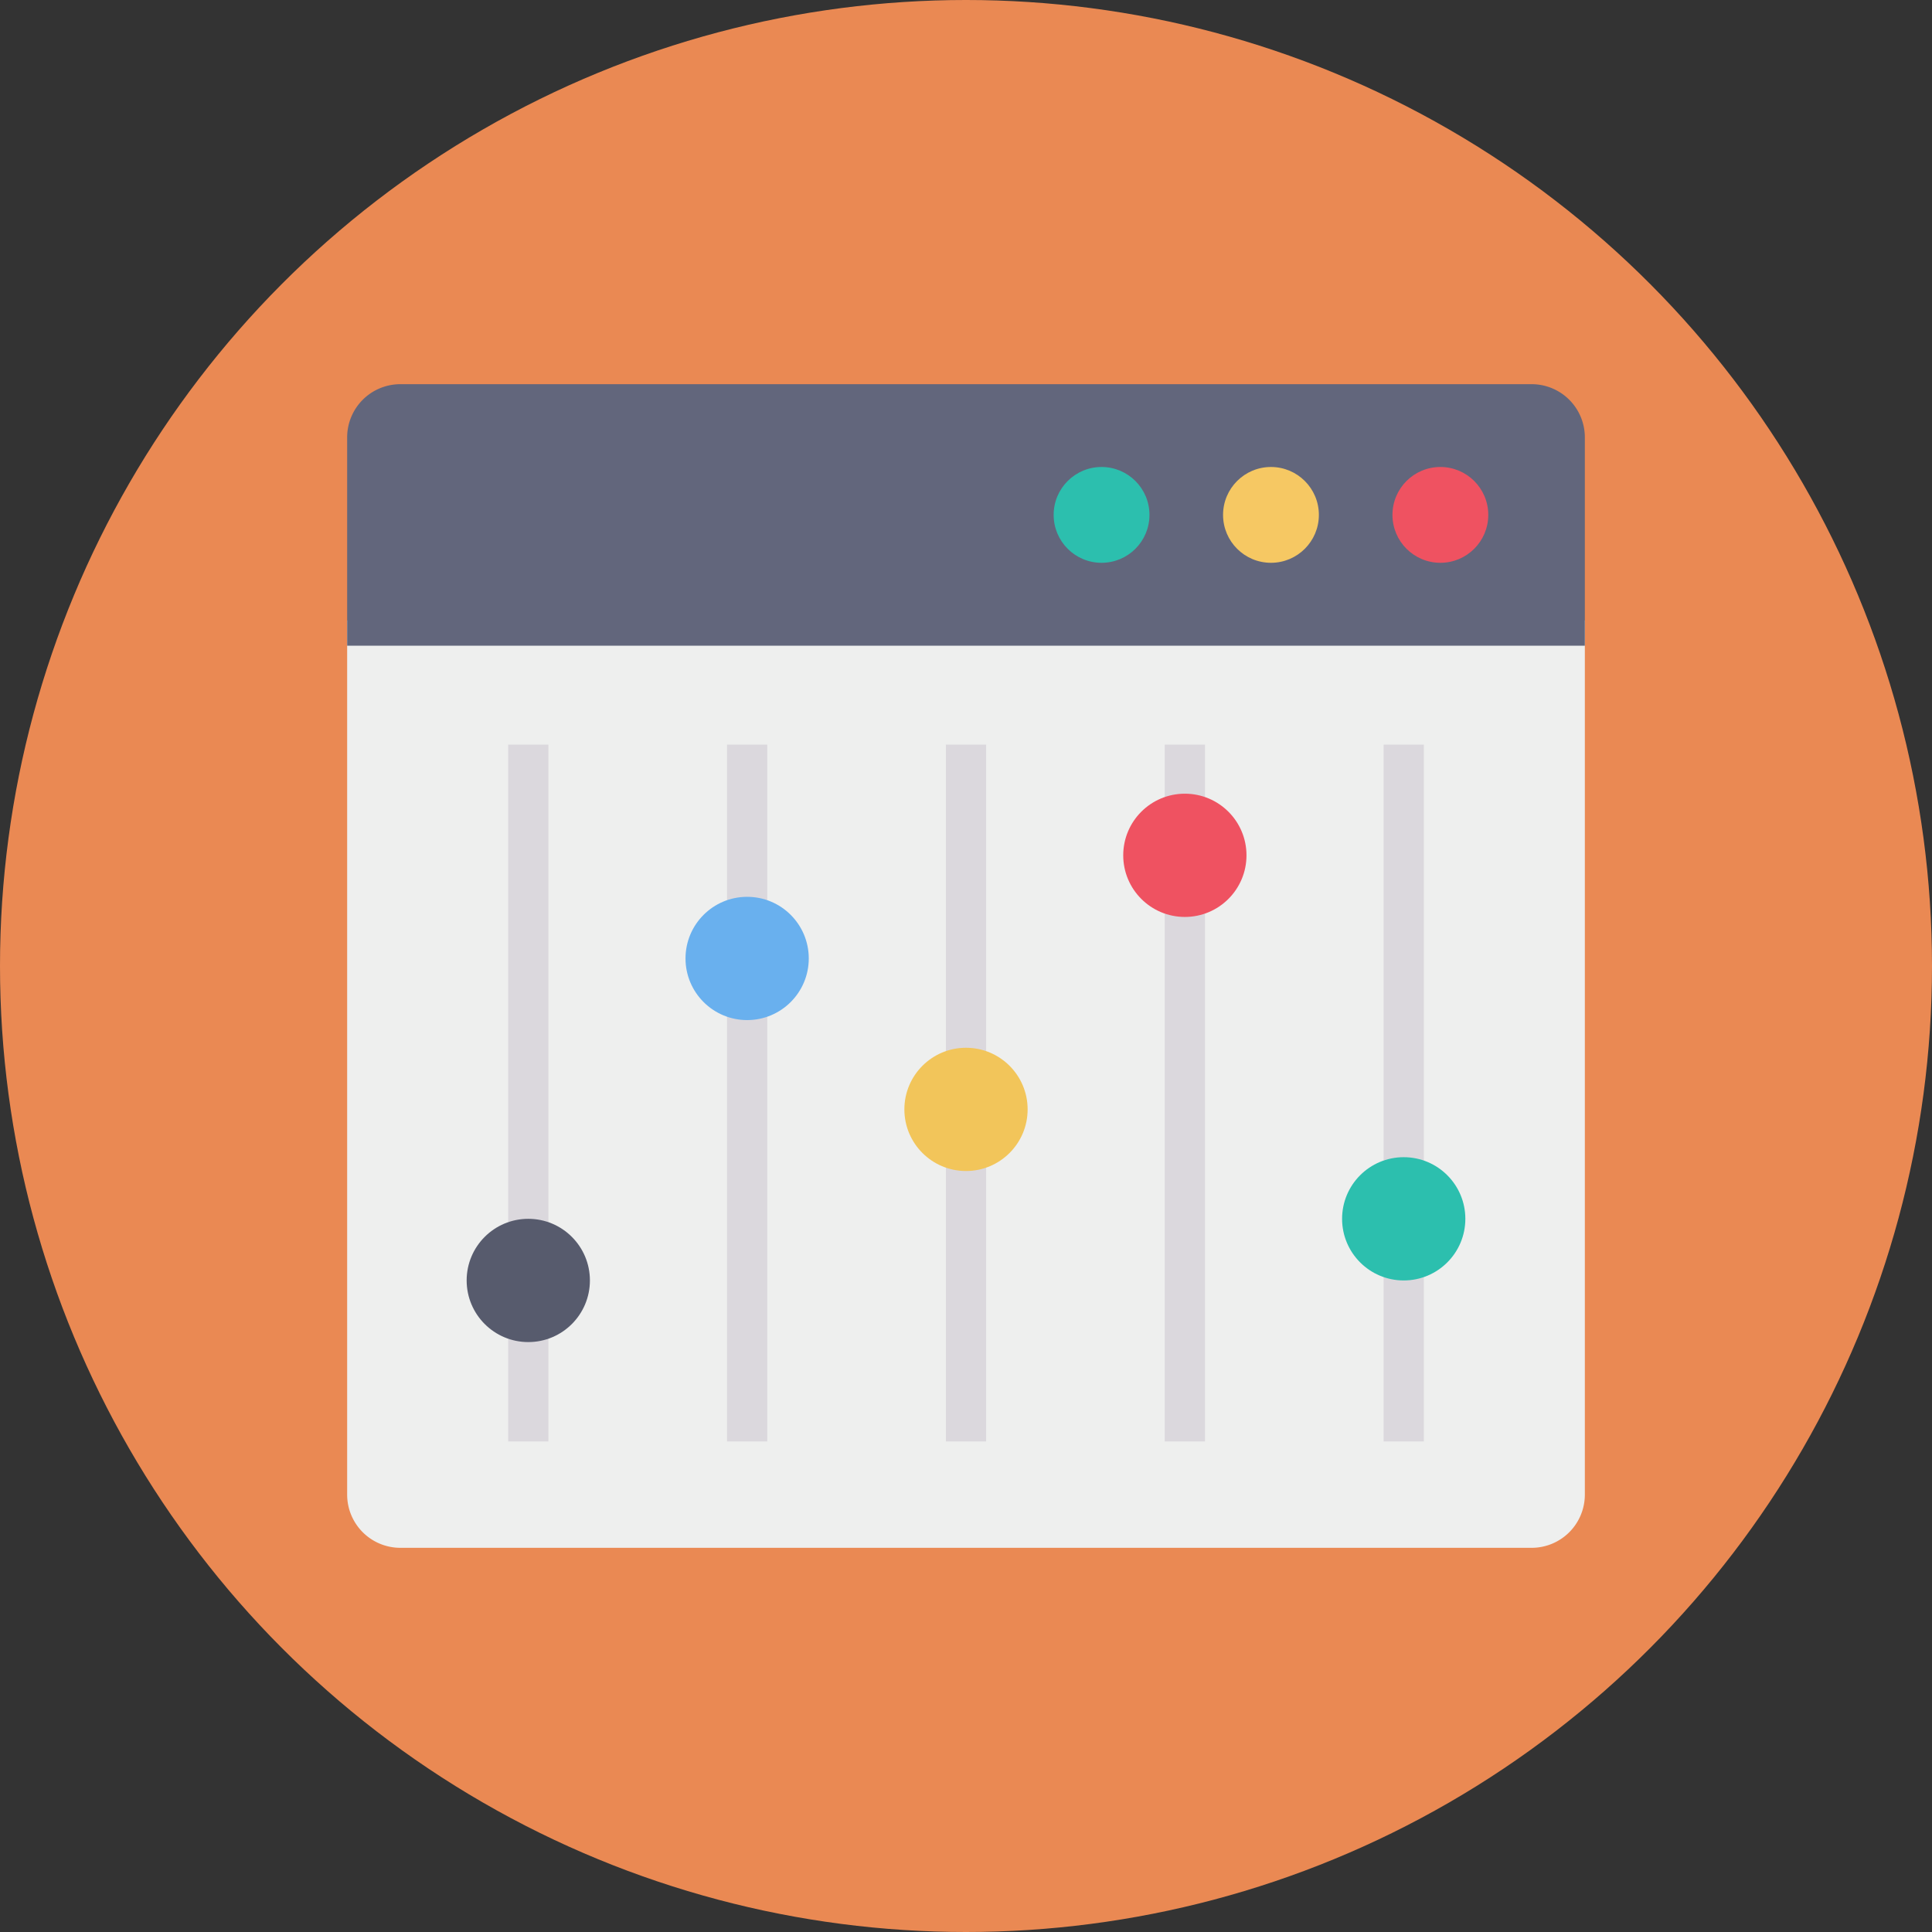 <svg height="512" viewBox="0 0 128 128" width="512" xmlns="http://www.w3.org/2000/svg"><rect x="0" y="0" width="128" height="128" fill="#333333" stroke="none"/><g id="Circle_Grid" data-name="Circle Grid"><circle cx="64" cy="64" fill="#ea8953" r="64"/></g><g id="icon"><path d="m23 41.107v57.915a3.525 3.525 0 0 0 3.526 3.525h74.948a3.525 3.525 0 0 0 3.526-3.525v-57.915z" fill="#eeefee"/><path d="m101.474 25.453h-74.948a3.525 3.525 0 0 0 -3.526 3.525v13.8h82v-13.8a3.525 3.525 0 0 0 -3.526-3.525z" fill="#62667c"/><circle cx="72.981" cy="34.113" fill="#2cbfae" r="3.174"/><circle cx="84.205" cy="34.113" fill="#f6c863" r="3.174"/><circle cx="95.428" cy="34.113" fill="#ef5261" r="3.174"/><path d="m33.667 49.333h2.667v46.167h-2.667z" fill="#dbd8dd"/><circle cx="35" cy="84.833" fill="#575b6d" r="4.083"/><path d="m48.167 49.333h2.667v46.167h-2.667z" fill="#dbd8dd"/><circle cx="49.5" cy="63.5" fill="#69b0ee" r="4.083"/><path d="m62.667 49.333h2.667v46.167h-2.667z" fill="#dbd8dd"/><circle cx="64" cy="73.5" fill="#f2c55a" r="4.083"/><path d="m77.167 49.333h2.667v46.167h-2.667z" fill="#dbd8dd"/><circle cx="78.5" cy="56.667" fill="#ef5261" r="4.083"/><path d="m91.667 49.333h2.667v46.167h-2.667z" fill="#dbd8dd"/><circle cx="93" cy="80.75" fill="#2cbfae" r="4.083"/></g></svg>